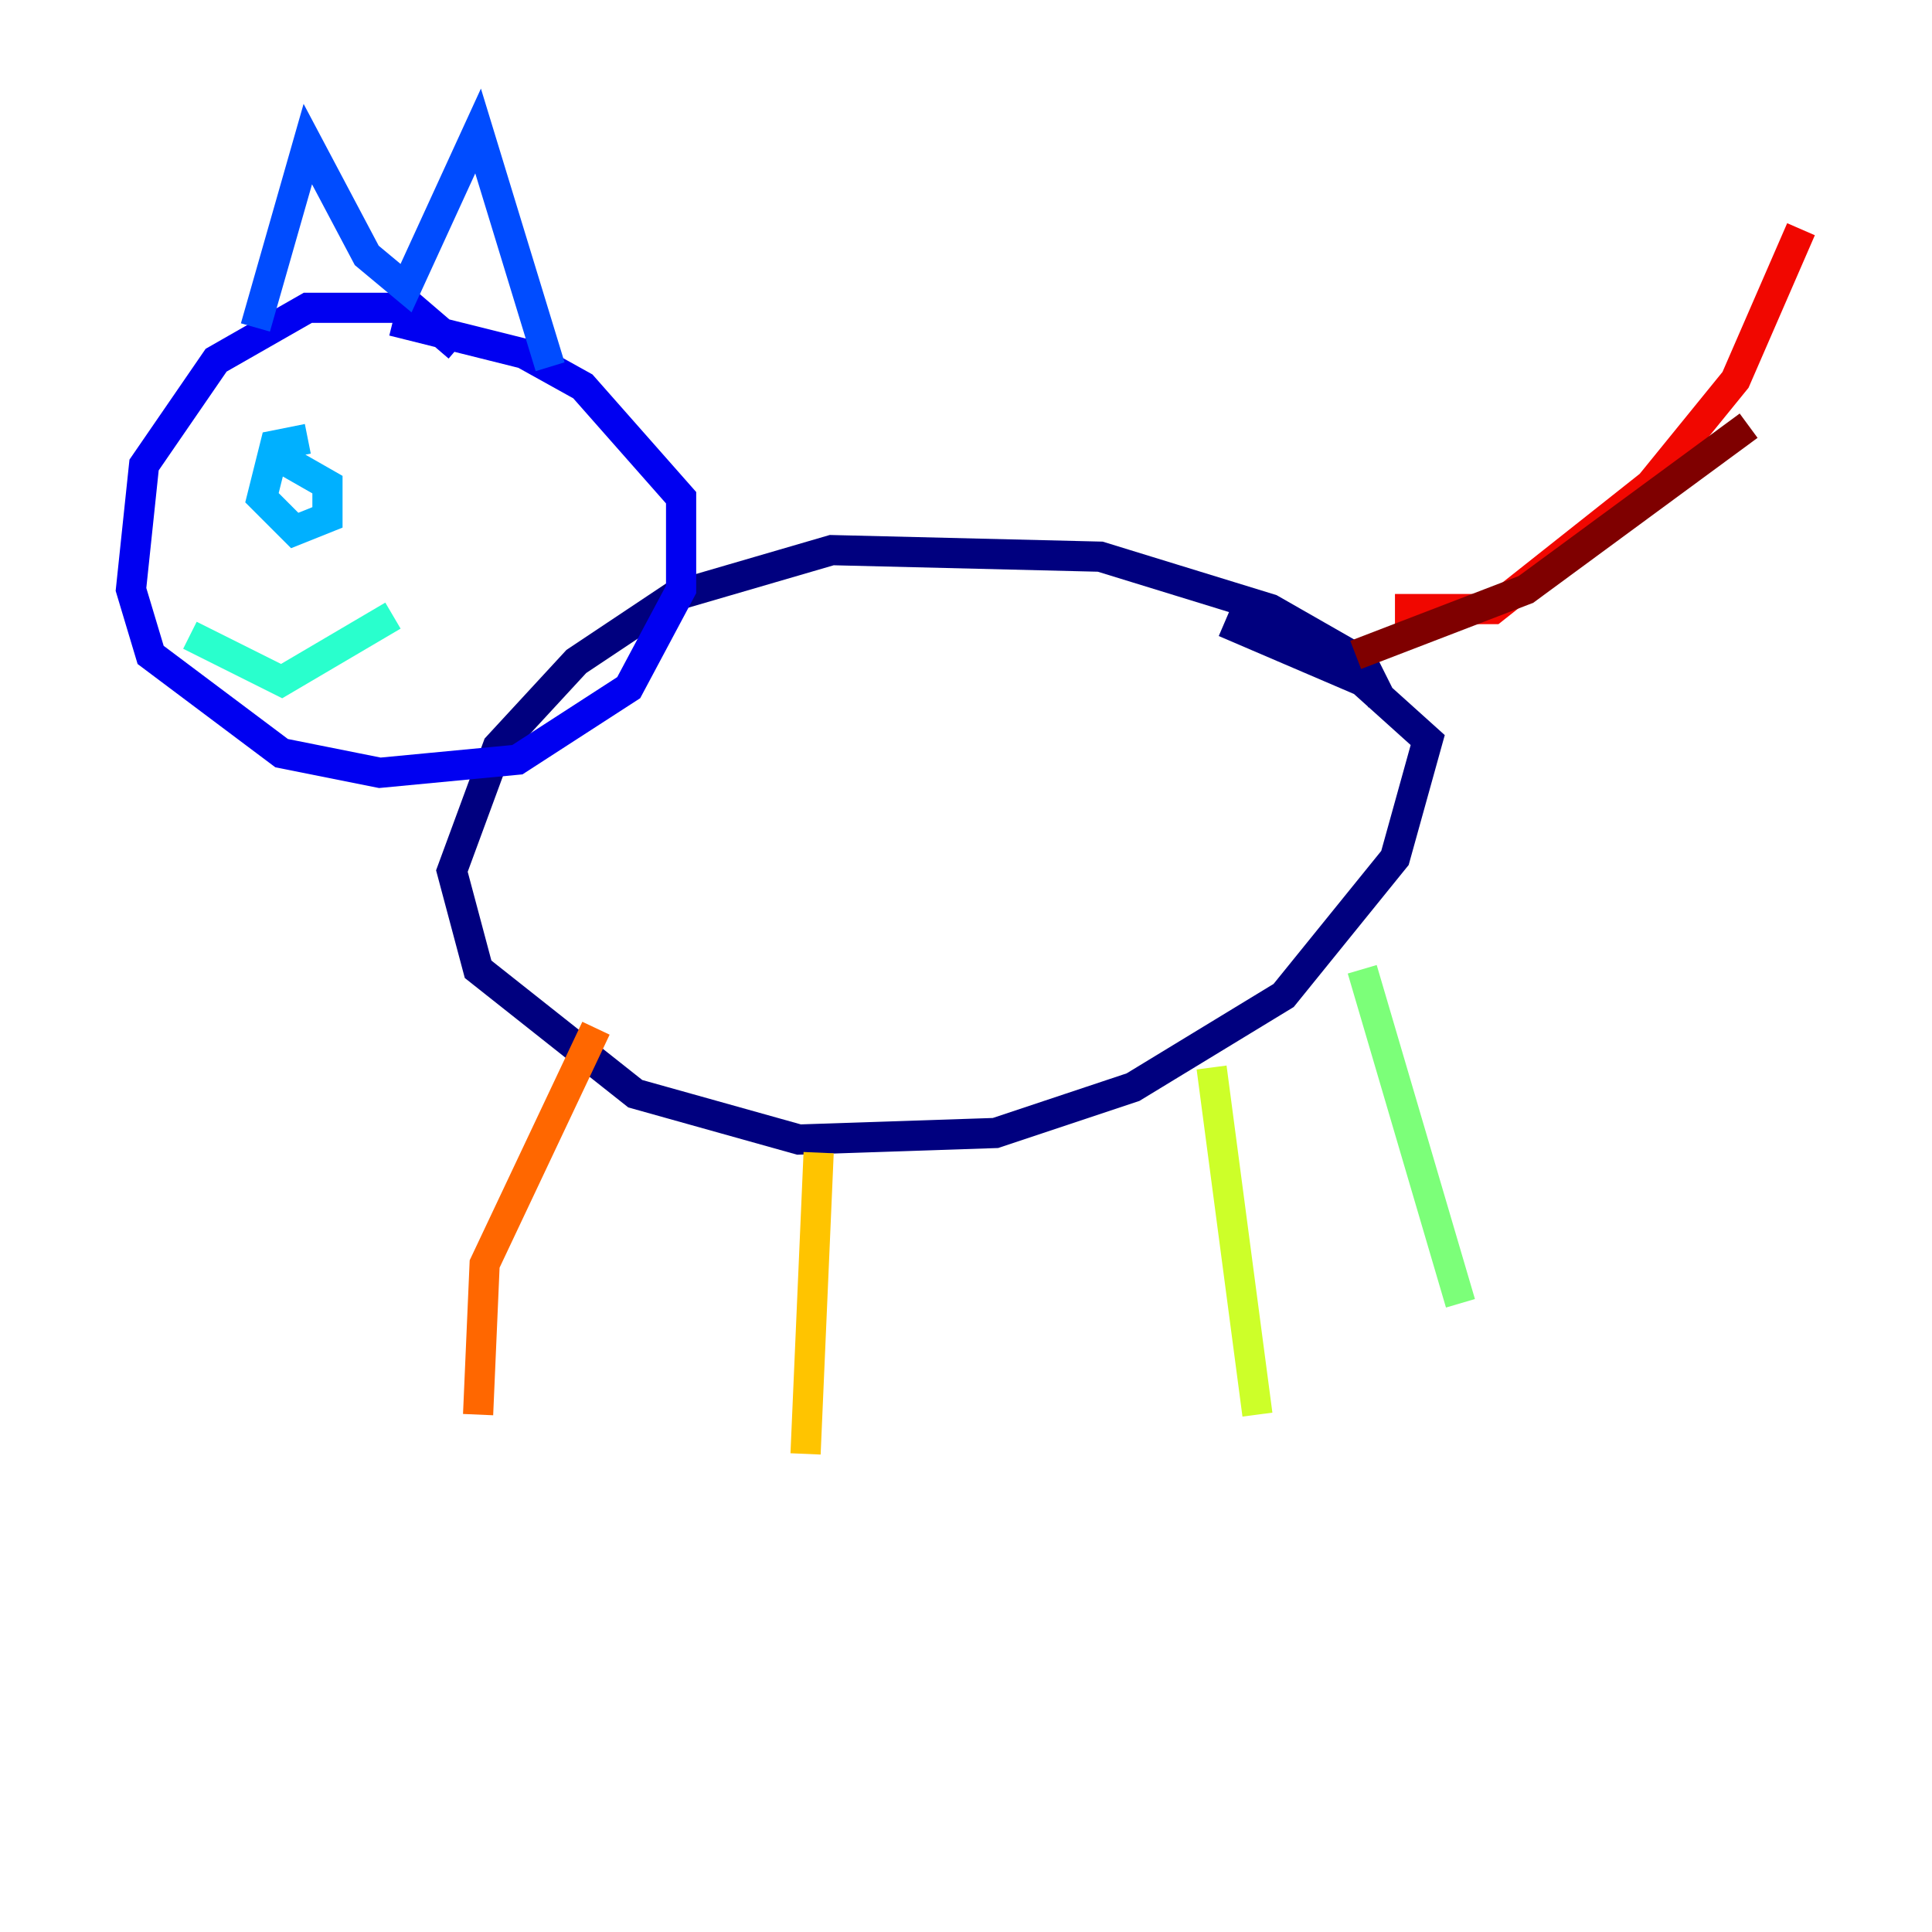 <?xml version="1.0" encoding="utf-8" ?>
<svg baseProfile="tiny" height="128" version="1.2" viewBox="0,0,128,128" width="128" xmlns="http://www.w3.org/2000/svg" xmlns:ev="http://www.w3.org/2001/xml-events" xmlns:xlink="http://www.w3.org/1999/xlink"><defs /><polyline fill="none" points="91.552,46.427 90.251,43.824 84.176,40.352 72.895,36.881 55.105,36.447 44.691,39.485 38.183,43.824 32.976,49.464 29.939,57.709 31.675,64.217 42.088,72.461 52.936,75.498 65.953,75.064 75.064,72.027 85.044,65.953 92.42,56.841 94.59,49.031 90.251,45.125 81.139,41.22" stroke="#00007f" stroke-width="2" /><polyline fill="none" points="30.373,22.997 27.336,20.393 20.393,20.393 14.319,23.864 9.546,30.807 8.678,39.051 9.98,43.39 18.658,49.898 25.166,51.2 34.278,50.332 41.654,45.559 45.125,39.051 45.125,32.976 38.617,25.6 34.712,23.43 26.034,21.261" stroke="#0000f1" stroke-width="2" /><polyline fill="none" points="16.922,21.695 20.393,9.546 24.298,16.922 26.902,19.091 31.675,8.678 36.447,24.298" stroke="#004cff" stroke-width="2" /><polyline fill="none" points="20.393,29.071 18.224,29.505 17.356,32.976 19.525,35.146 21.695,34.278 21.695,32.108 18.658,30.373" stroke="#00b0ff" stroke-width="2" /><polyline fill="none" points="12.583,42.088 18.658,45.125 26.034,40.786" stroke="#29ffcd" stroke-width="2" /><polyline fill="none" points="90.251,64.217 96.759,86.346" stroke="#7cff79" stroke-width="2" /><polyline fill="none" points="80.271,70.725 83.308,93.722" stroke="#cdff29" stroke-width="2" /><polyline fill="none" points="54.237,76.366 53.37,96.325" stroke="#ffc400" stroke-width="2" /><polyline fill="none" points="39.485,68.122 32.108,83.742 31.675,93.722" stroke="#ff6700" stroke-width="2" /><polyline fill="none" points="92.42,40.352 98.929,40.352 109.342,32.108 114.983,25.166 119.322,15.186" stroke="#f10700" stroke-width="2" /><polyline fill="none" points="89.817,43.39 101.098,39.051 115.851,28.203" stroke="#7f0000" stroke-width="2" /></svg>